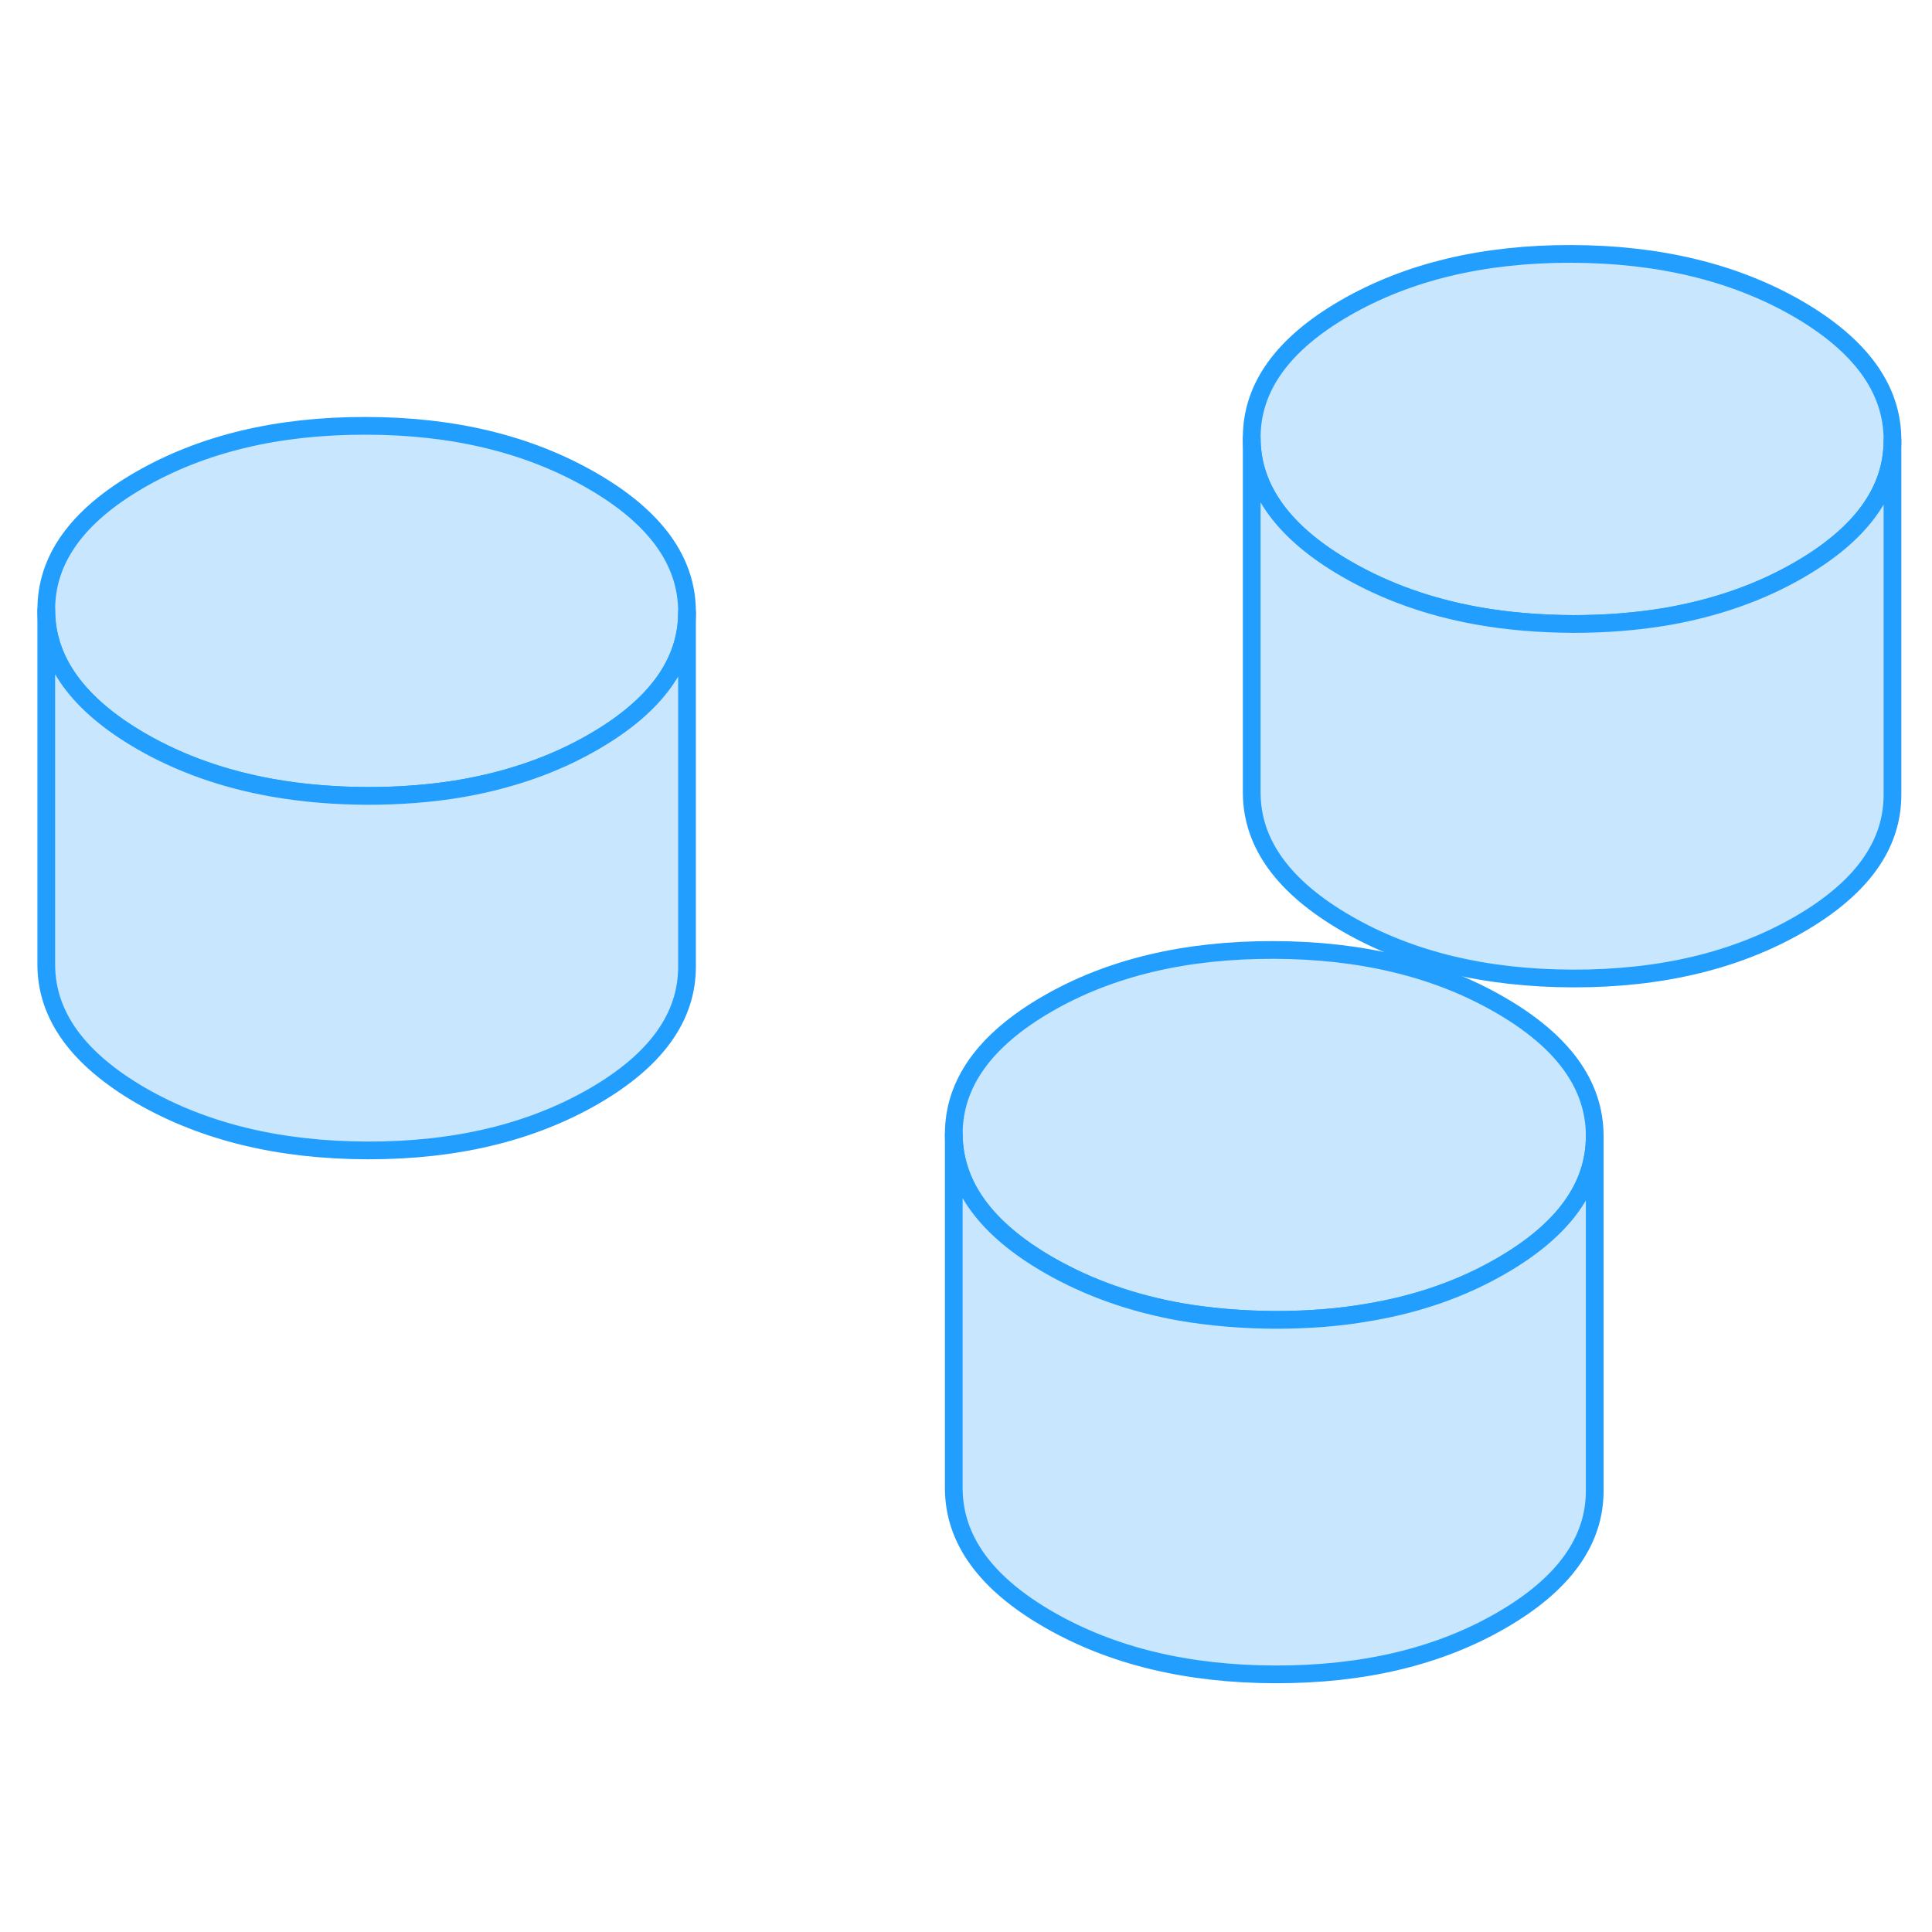 <svg width="48" height="48" viewBox="0 0 109 85" fill="#c8e7ff" xmlns="http://www.w3.org/2000/svg" stroke-width="1px" stroke-linecap="round" stroke-linejoin="round"><path d="M38.761 22.495V22.545C38.761 25.395 37.001 27.825 33.49 29.855C31.28 31.135 28.78 32.005 26.011 32.485C24.351 32.765 22.601 32.905 20.741 32.905C18.84 32.895 17.05 32.745 15.361 32.445C12.62 31.955 10.161 31.085 7.96 29.815C4.41 27.755 2.621 25.295 2.611 22.435C2.591 19.565 4.351 17.115 7.881 15.075C11.421 13.035 15.671 12.015 20.631 12.025C25.59 12.025 29.851 13.065 33.411 15.125C36.961 17.175 38.751 19.635 38.761 22.495Z" stroke="#229EFF" stroke-linejoin="round"/><path d="M106.77 12.795V12.845C106.77 15.695 105.01 18.125 101.5 20.155C99.29 21.435 96.79 22.305 94.02 22.785C92.36 23.065 90.61 23.205 88.75 23.205C86.85 23.195 85.05 23.045 83.37 22.745C80.63 22.255 78.17 21.375 75.97 20.105C72.42 18.055 70.63 15.595 70.62 12.735C70.6 9.865 72.36 7.415 75.89 5.375C79.43 3.335 83.68 2.315 88.64 2.325C93.6 2.335 97.86 3.365 101.42 5.415C104.97 7.475 106.76 9.935 106.77 12.795Z" stroke="#229EFF" stroke-linejoin="round"/><path d="M89.971 52.065V52.115C89.971 54.955 88.211 57.395 84.691 59.425C82.481 60.705 79.971 61.585 77.191 62.045C75.541 62.335 73.801 62.465 71.951 62.465C70.061 62.455 68.281 62.305 66.601 62.015C63.851 61.525 61.381 60.645 59.171 59.375C55.611 57.325 53.831 54.865 53.811 51.995C53.801 49.135 55.561 46.675 59.091 44.635C62.621 42.595 66.871 41.585 71.841 41.595C76.801 41.605 81.061 42.635 84.611 44.685C88.171 46.735 89.961 49.195 89.971 52.065Z" stroke="#229EFF" stroke-linejoin="round"/><path d="M38.76 22.545V42.495C38.78 45.365 37.02 47.815 33.49 49.855C29.95 51.895 25.7 52.915 20.74 52.905C15.78 52.895 11.52 51.865 7.96 49.815C4.41 47.755 2.62 45.295 2.61 42.435V22.435C2.62 25.295 4.41 27.755 7.96 29.815C10.16 31.085 12.62 31.955 15.36 32.445C17.05 32.745 18.84 32.895 20.74 32.905C22.6 32.905 24.35 32.765 26.01 32.485C28.78 32.005 31.28 31.135 33.49 29.855C37 27.825 38.76 25.395 38.76 22.545Z" stroke="#229EFF" stroke-linejoin="round"/><path d="M89.971 52.115V72.065C89.991 74.925 88.231 77.385 84.691 79.425C81.161 81.465 76.911 82.475 71.951 82.465C66.991 82.455 62.731 81.425 59.171 79.375C55.611 77.325 53.831 74.865 53.81 71.995V51.995C53.831 54.865 55.611 57.325 59.171 59.375C61.381 60.645 63.851 61.525 66.601 62.015C68.281 62.305 70.061 62.455 71.951 62.465C73.801 62.465 75.541 62.335 77.191 62.045C79.971 61.585 82.481 60.705 84.691 59.425C88.211 57.395 89.971 54.955 89.971 52.115Z" stroke="#229EFF" stroke-linejoin="round"/><path d="M106.77 12.845V32.795C106.79 35.665 105.03 38.115 101.5 40.155C97.96 42.195 93.71 43.215 88.75 43.205C83.79 43.195 79.53 42.165 75.97 40.105C72.42 38.055 70.63 35.595 70.62 32.735V12.735C70.63 15.595 72.42 18.055 75.97 20.105C78.17 21.375 80.63 22.255 83.37 22.745C85.05 23.045 86.85 23.195 88.75 23.205C90.61 23.205 92.36 23.065 94.02 22.785C96.79 22.305 99.29 21.435 101.5 20.155C105.01 18.125 106.77 15.695 106.77 12.845Z" stroke="#229EFF" stroke-linejoin="round"/></svg>